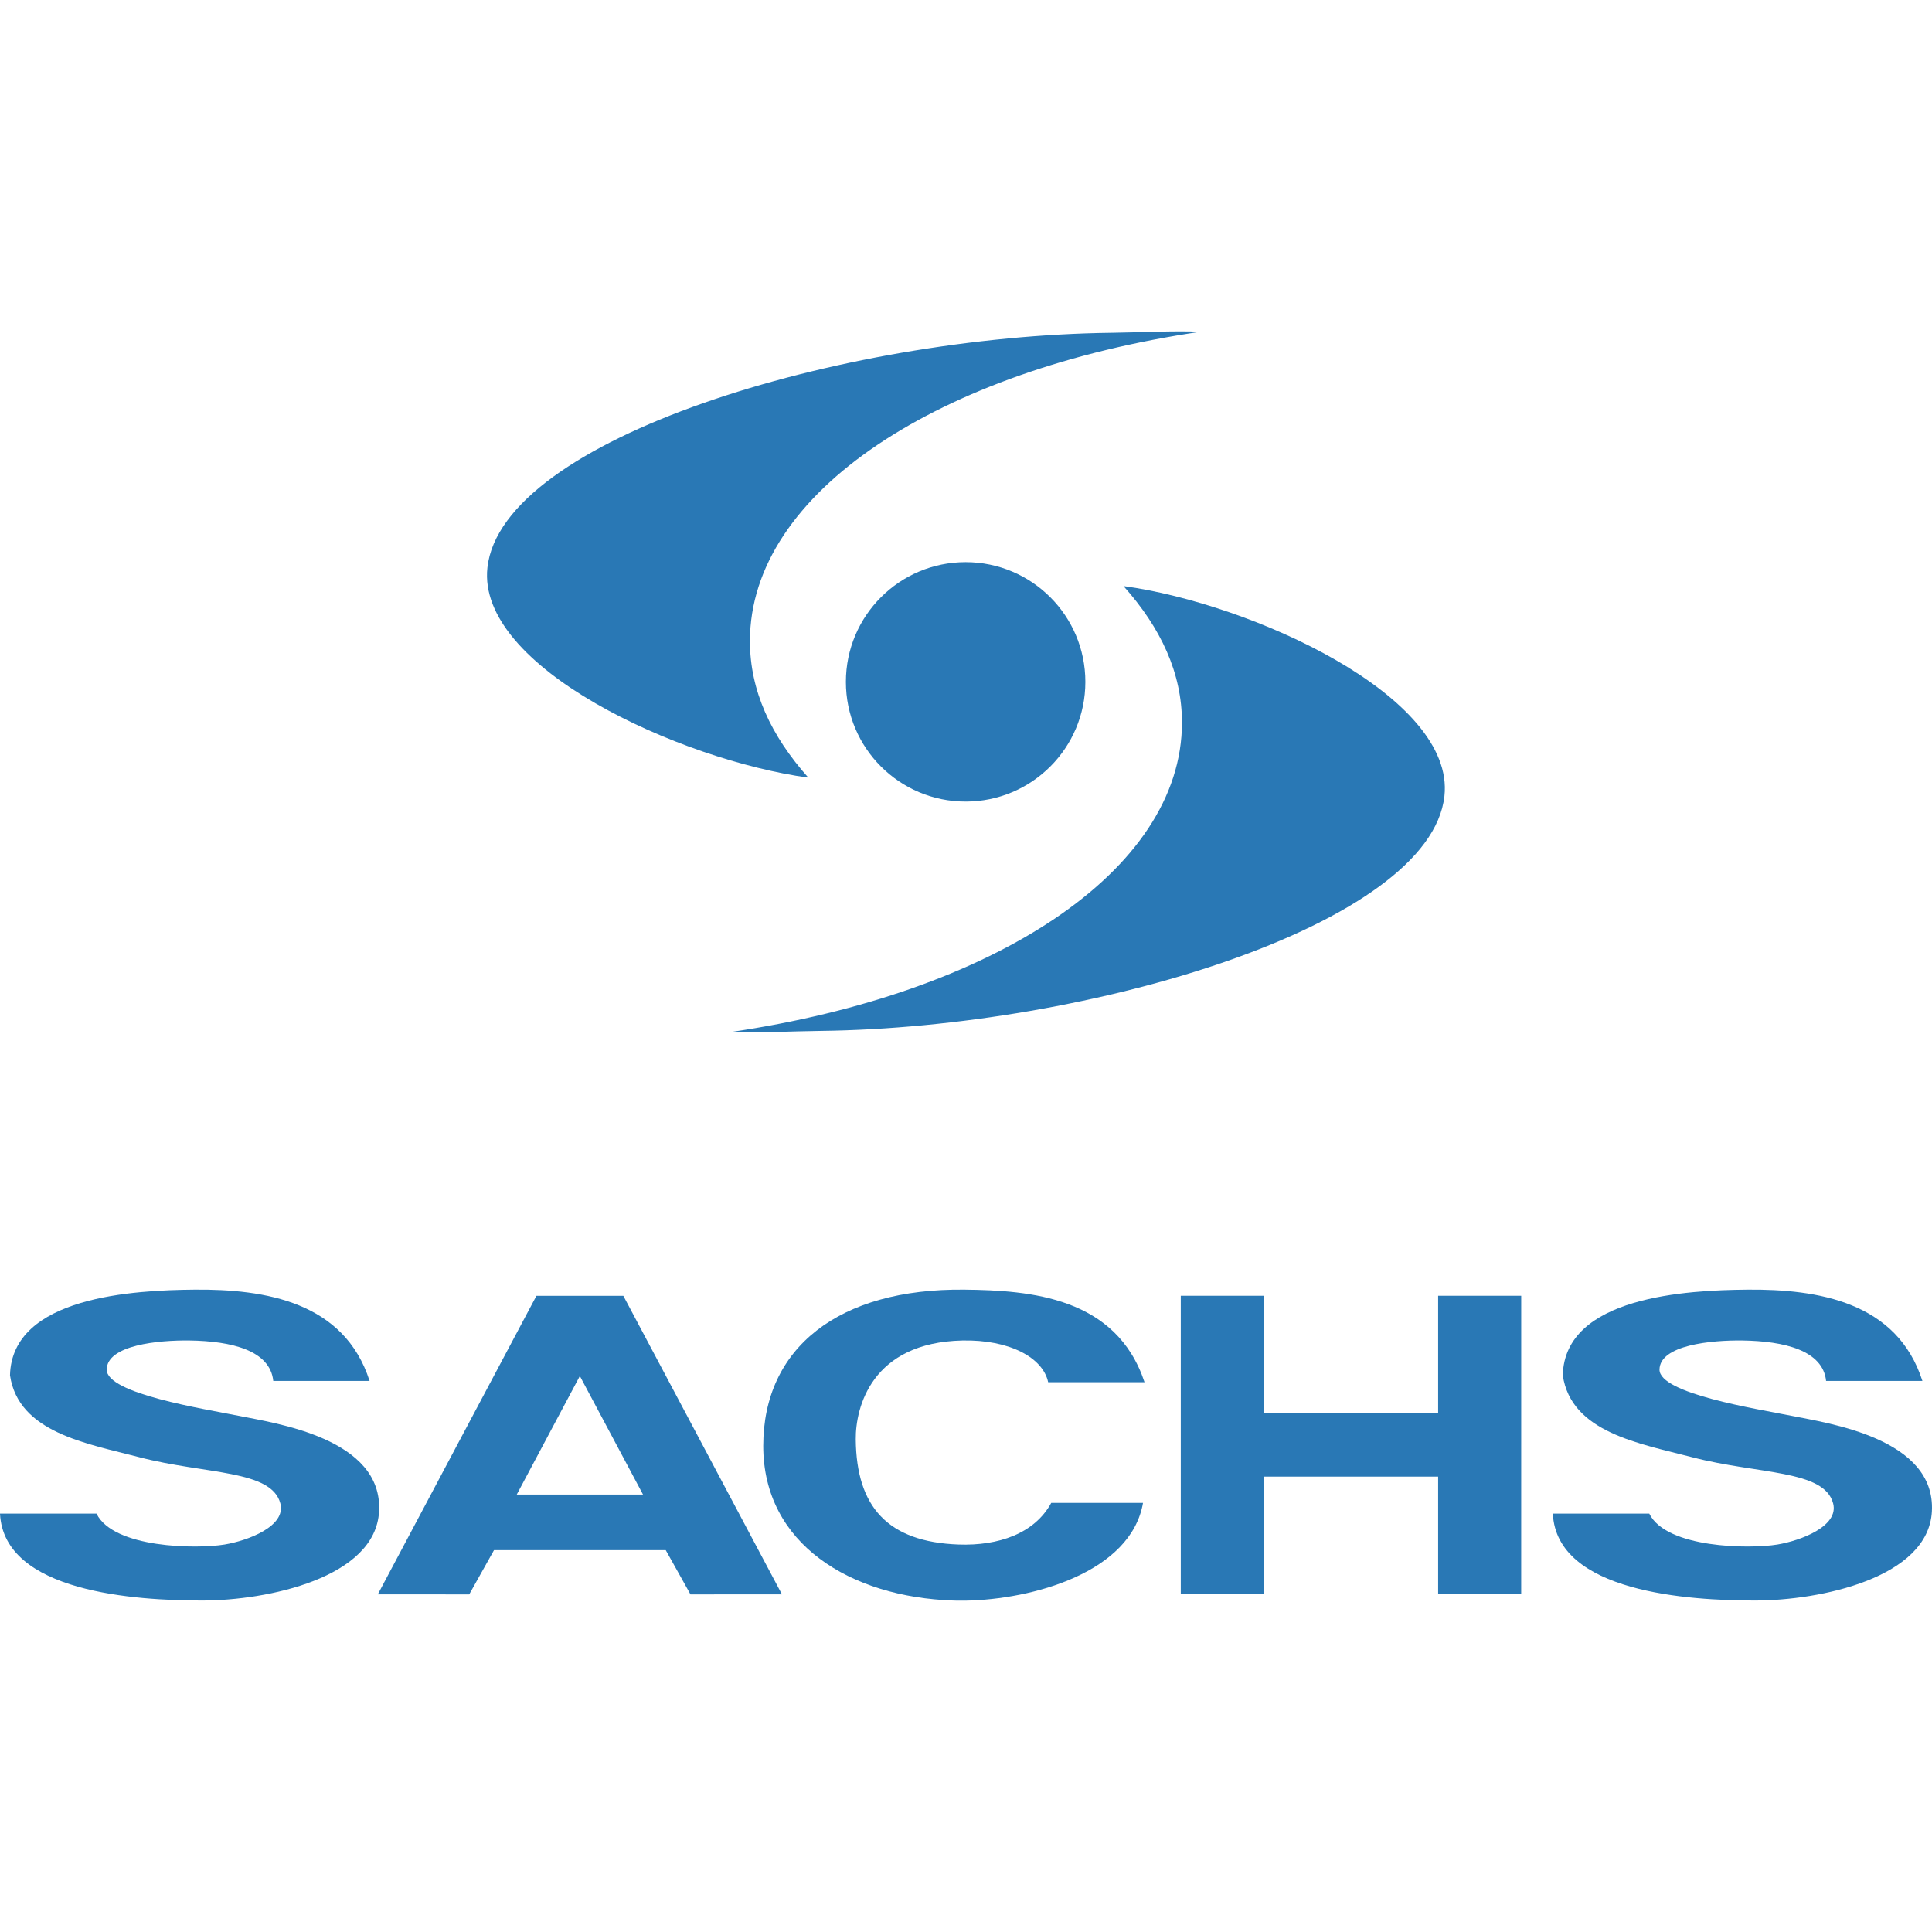<?xml version="1.0" encoding="utf-8"?>
<!-- Generator: Adobe Illustrator 16.0.0, SVG Export Plug-In . SVG Version: 6.00 Build 0)  -->
<!DOCTYPE svg PUBLIC "-//W3C//DTD SVG 1.1//EN" "http://www.w3.org/Graphics/SVG/1.1/DTD/svg11.dtd">
<svg version="1.1" id="Layer_1" xmlns="http://www.w3.org/2000/svg" xmlns:xlink="http://www.w3.org/1999/xlink" x="0px" y="0px"
	 width="345px" height="345px" viewBox="0 0 345 345" enable-background="new 0 0 345 345" xml:space="preserve">
<g>
	<path fill="#2978B5" d="M151.053,121.765c0-11.807,9.574-21.382,21.382-21.382c11.805,0,21.379,9.575,21.379,21.382
		c0,11.808-9.574,21.373-21.379,21.373C160.626,143.138,151.053,133.572,151.053,121.765L151.053,121.765z"/>
	<path fill="#2978B5" d="M144.347,138.865c-6.686-7.499-10.431-15.552-10.431-24.376c0-26.683,33.944-48.399,80.458-55.247
		c-4.651-0.215-11.087,0.127-15.893,0.184C150.204,59.99,89.569,78.36,87.038,101.361
		C85.083,119.139,121.396,135.727,144.347,138.865L144.347,138.865L144.347,138.865z"/>
	<path fill="#2978B5" d="M200.628,104.656c6.692,7.499,10.438,15.54,10.438,24.371c0,26.676-33.945,48.398-80.467,55.246
		c4.651,0.215,11.092-0.136,15.901-0.185c48.279-0.569,108.912-18.933,111.436-41.935c1.955-17.778-34.351-34.357-57.301-37.498
		H200.628L200.628,104.656z"/>
	<path fill-rule="evenodd" clip-rule="evenodd" fill="#2978B5" d="M67.468,284.701l28.324-53.307h15.517l28.322,53.307l-16.33,0.009
		l-4.417-7.899h-30.67l-4.423,7.899L67.468,284.701L67.468,284.701z M103.545,245.72l-11.27,21.167h22.551L103.545,245.72
		L103.545,245.72z"/>
	<polygon fill="#2978B5" points="225.689,284.693 225.689,263.678 256.811,263.678 256.811,284.693 271.643,284.693 
		271.647,231.388 256.811,231.388 256.811,252.405 225.689,252.405 225.689,231.388 210.853,231.388 210.853,284.693 
		225.689,284.693 	"/>
	<path fill="#2978B5" d="M343.29,246.598c-4.53-14.118-18.628-16.415-31.274-16.302c-10.638,0.093-32.583,1.171-32.948,15.289
		c1.507,10.216,13.678,12.178,23.095,14.633c11.829,3.082,23.614,2.211,25.185,8.253c1.061,4.062-5.752,6.635-9.952,7.335
		c-4.987,0.821-19.82,0.678-22.88-5.515h-17.222c0.686,14.068,24.291,15.518,36.077,15.518c11.713,0,30.969-4.054,31.61-15.91
		c0.714-13.063-18.521-15.752-25.134-17.086c-6.085-1.229-23.549-3.931-23.506-8.247c0.057-4.38,9.254-5.266,14.831-5.188
		c7.434,0.108,14.354,1.763,14.918,7.221H343.29L343.29,246.598z"/>
	<path fill="#2978B5" d="M204.381,246.825c-5.059-15.217-20.39-16.4-32.126-16.529c-22.528-0.258-35.962,10.423-35.962,27.915
		c0,17.494,15.574,26.982,33.916,27.598l0.702,0.02h1.488c11.962-0.2,29.55-5.036,31.711-17.457h-16.387
		c-2.982,5.493-9.468,7.684-16.53,7.435c-12.7-0.458-18.257-6.742-18.378-18.757c-0.058-5.712,2.81-17.314,19.042-17.672
		c8.332-0.176,14.374,3.013,15.316,7.448H204.381L204.381,246.825z"/>
	<path fill="#2978B5" d="M66,246.598c-4.53-14.118-18.628-16.415-31.277-16.302c-10.637,0.093-32.581,1.171-32.939,15.289
		c1.499,10.216,13.669,12.178,23.095,14.633c11.821,3.082,23.606,2.211,25.184,8.253c1.056,4.062-5.757,6.635-9.959,7.335
		c-4.987,0.821-19.819,0.678-22.872-5.515H0c0.686,14.068,24.3,15.518,36.078,15.518c11.715,0,30.969-4.054,31.612-15.91
		c0.714-13.063-18.52-15.752-25.135-17.086c-6.084-1.229-23.549-3.931-23.499-8.247c0.051-4.38,9.246-5.266,14.826-5.188
		c7.44,0.108,14.354,1.763,14.917,7.221H66L66,246.598z"/>
</g>
</svg>
